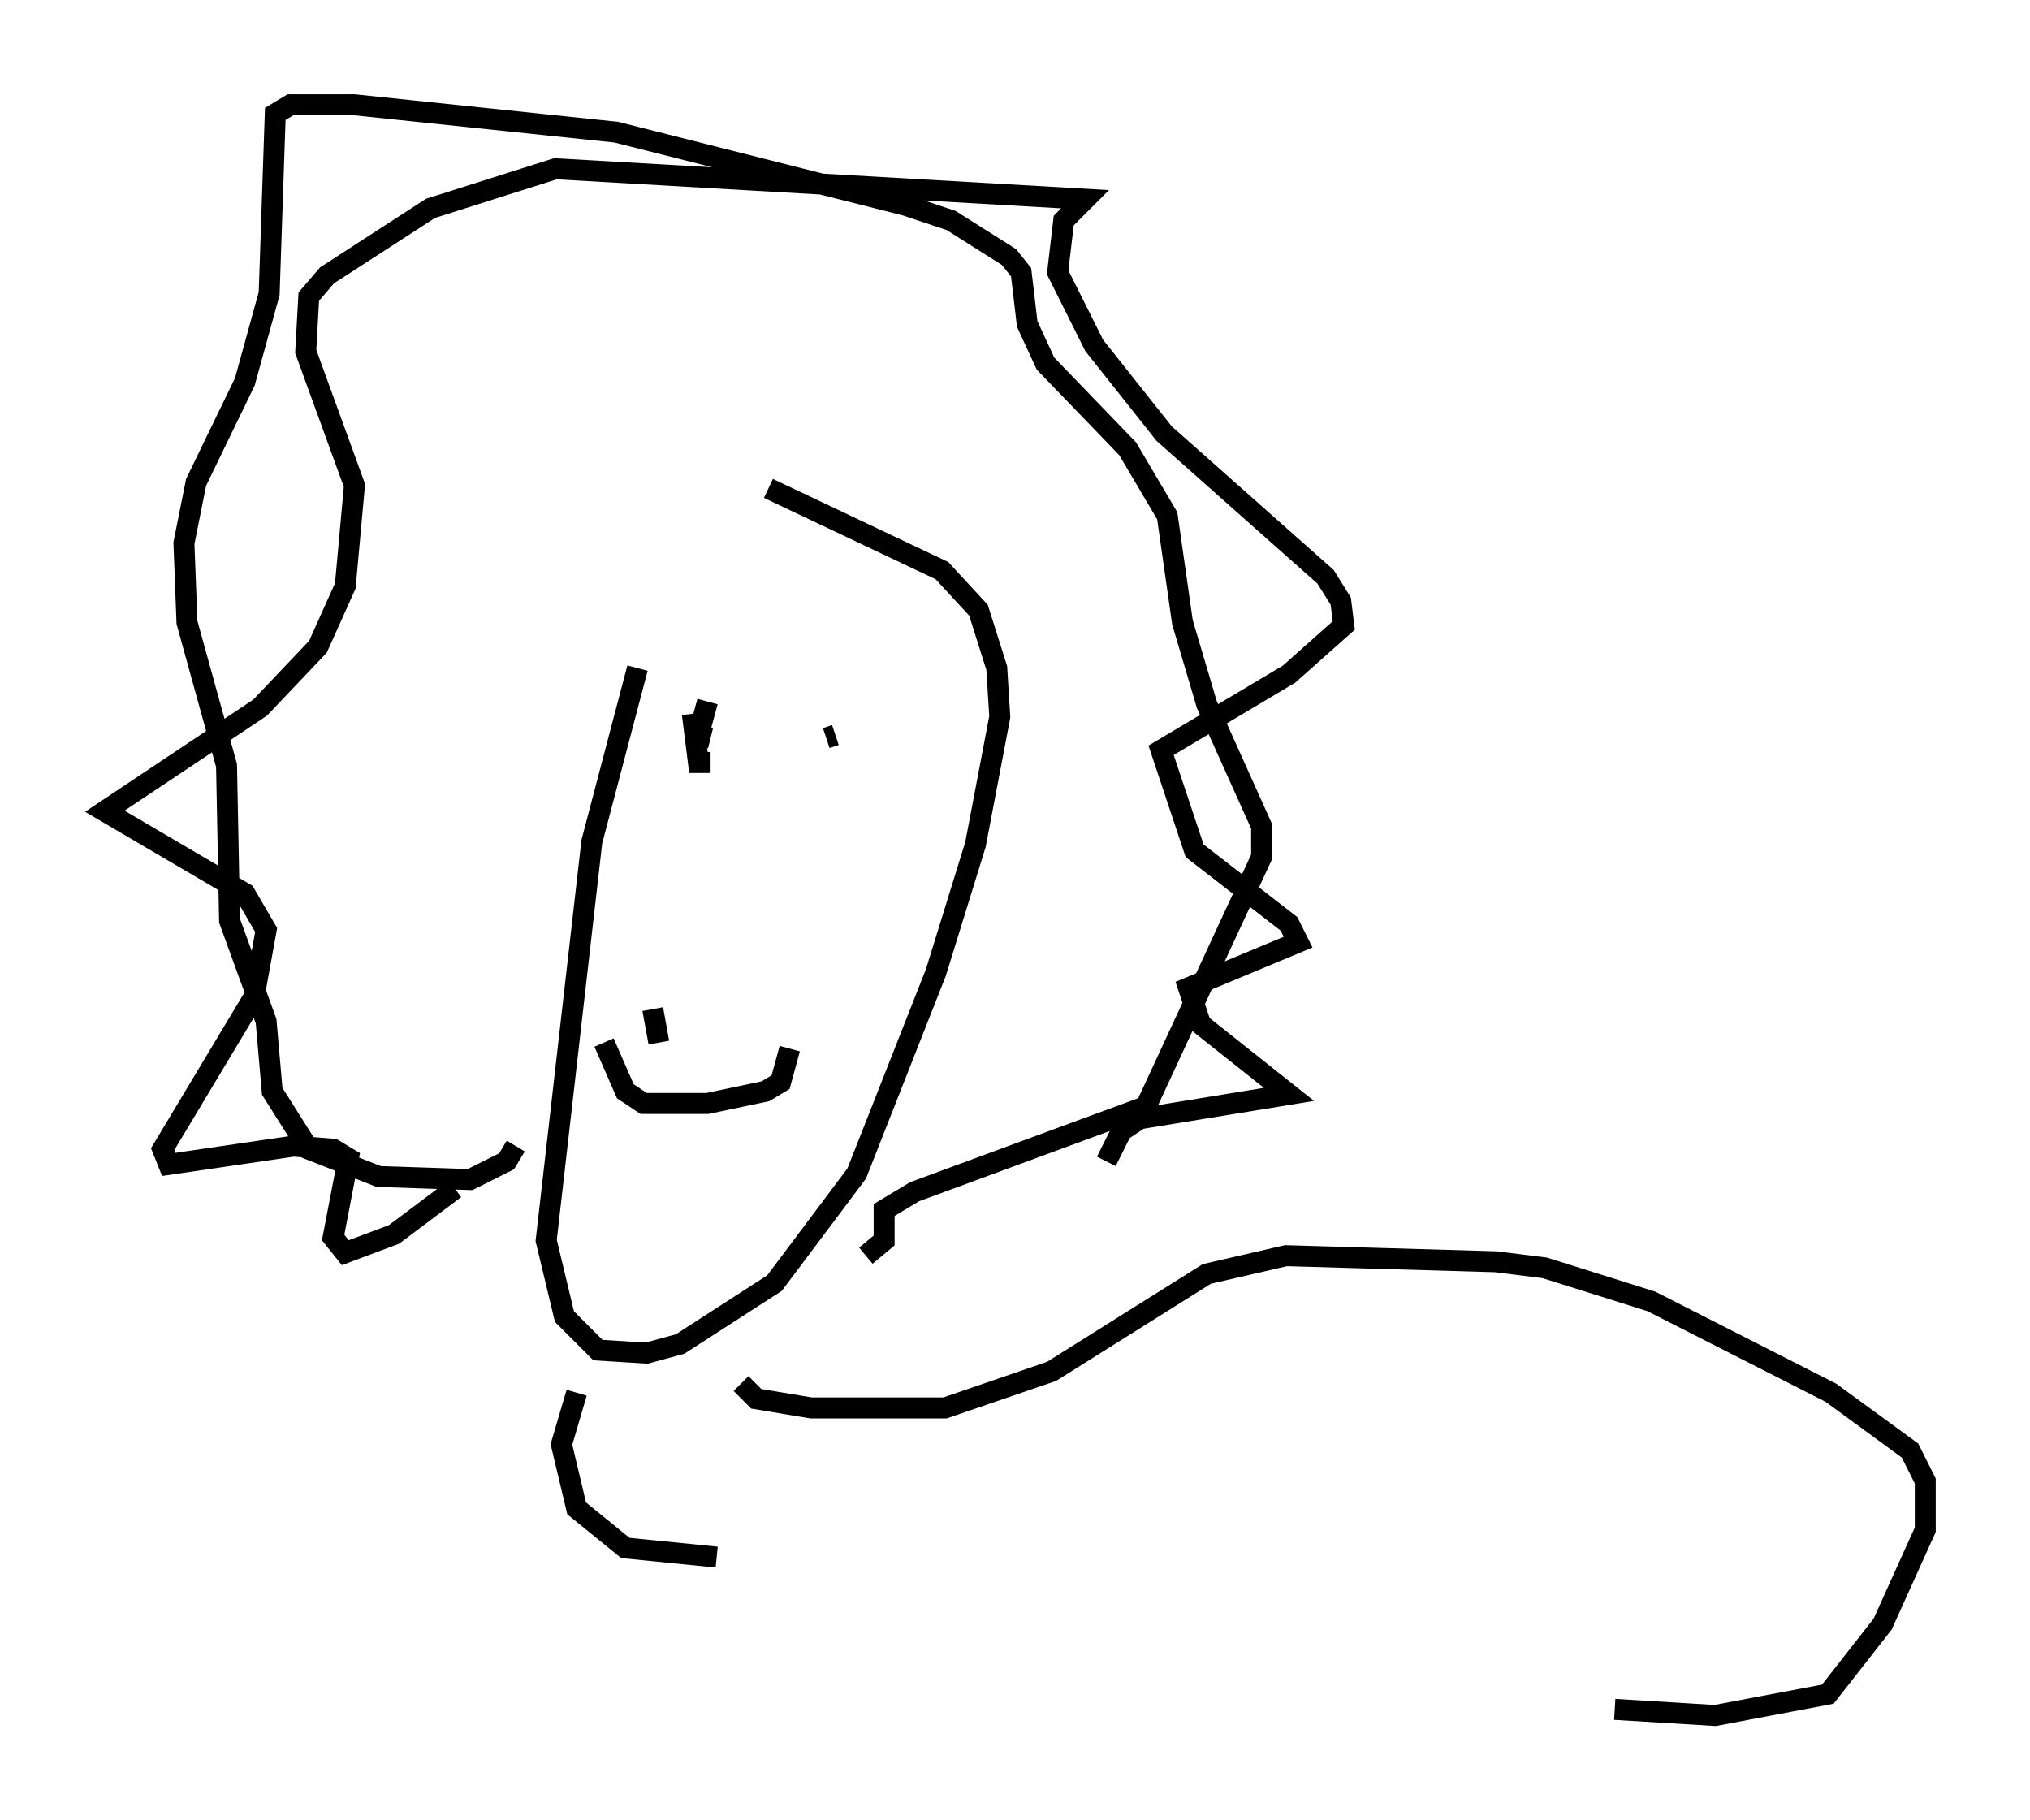 <?xml version="1.0" encoding="utf-8" ?>
<svg baseProfile="full" height="86.838" version="1.1" width="96.86" xmlns="http://www.w3.org/2000/svg" xmlns:ev="http://www.w3.org/2001/xml-events" xmlns:xlink="http://www.w3.org/1999/xlink"><defs /><rect fill="white" height="86.838" width="96.86" x="0" y="0" /><path d="M35.938, 18.073 m-5.52, 13.799 l-2.179, 8.279 -2.179, 19.028 l0.872, 3.631 1.598, 1.598 l2.324, 0.145 1.598, -0.436 l4.503, -2.905 3.922, -5.229 l3.777, -9.587 1.888, -6.101 l1.162, -6.101 -0.145, -2.324 l-0.872, -2.76 -1.743, -1.888 l-8.279, -3.922 m-2.905, 10.168 l-0.436, 1.598 0.581, 0.145 m5.955, -0.145 l-0.436, 0.145 m-10.603, 14.525 l1.017, 2.324 0.872, 0.581 l3.05, 0.0 2.76, -0.581 l0.726, -0.436 0.436, -1.598 m-13.073, 4.648 l-0.436, 0.726 -1.743, 0.872 l-4.358, -0.145 -3.341, -1.307 l-1.743, -2.76 -0.291, -3.341 l-1.743, -4.793 -0.145, -7.408 l-1.888, -6.827 -0.145, -3.777 l0.581, -2.905 2.324, -4.793 l1.162, -4.212 0.291, -8.57 l0.726, -0.436 3.05, 0.0 l12.492, 1.307 13.799, 3.486 l2.179, 0.726 2.76, 1.743 l0.581, 0.726 0.291, 2.469 l0.872, 1.888 3.922, 4.067 l1.888, 3.196 0.726, 5.084 l1.162, 3.922 2.615, 5.81 l0.0, 1.453 -5.52, 11.911 l-11.039, 4.067 -1.453, 0.872 l0.0, 1.453 -0.872, 0.726 m-13.799, 6.536 l-0.726, 2.469 0.726, 3.05 l2.324, 1.888 4.358, 0.436 m1.162, -8.279 l0.726, 0.726 2.615, 0.436 l6.391, 0.0 5.084, -1.743 l7.408, -4.648 3.777, -0.872 l10.022, 0.291 2.324, 0.291 l5.084, 1.598 8.57, 4.358 l3.777, 2.76 0.726, 1.453 l0.0, 2.324 -2.034, 4.503 l-2.615, 3.341 -5.374, 1.017 l-4.793, -0.291 m-55.341, -24.838 l-2.905, 2.179 -2.324, 0.872 l-0.581, -0.726 0.726, -3.777 l-0.726, -0.436 -1.888, -0.145 l-5.955, 0.872 -0.291, -0.726 l4.358, -7.263 0.581, -3.196 l-1.017, -1.743 -6.682, -3.922 l7.408, -4.939 2.76, -2.905 l1.307, -2.905 0.436, -4.793 l-2.324, -6.391 0.145, -2.615 l0.872, -1.017 4.939, -3.196 l5.955, -1.888 25.274, 1.453 l-1.017, 1.017 -0.291, 2.469 l1.743, 3.486 3.341, 4.212 l7.698, 6.827 0.726, 1.162 l0.145, 1.162 -2.615, 2.324 l-6.101, 3.631 1.598, 4.793 l4.503, 3.486 0.436, 0.872 l-5.229, 2.179 0.581, 1.743 l4.212, 3.341 -7.117, 1.162 l-0.872, 0.581 -0.726, 1.453 m-19.754, -21.352 l0.291, 2.324 0.581, 0.0 m-2.76, 11.765 l0.291, 1.598 " fill="none" stroke="black" stroke-width="1" /></svg>